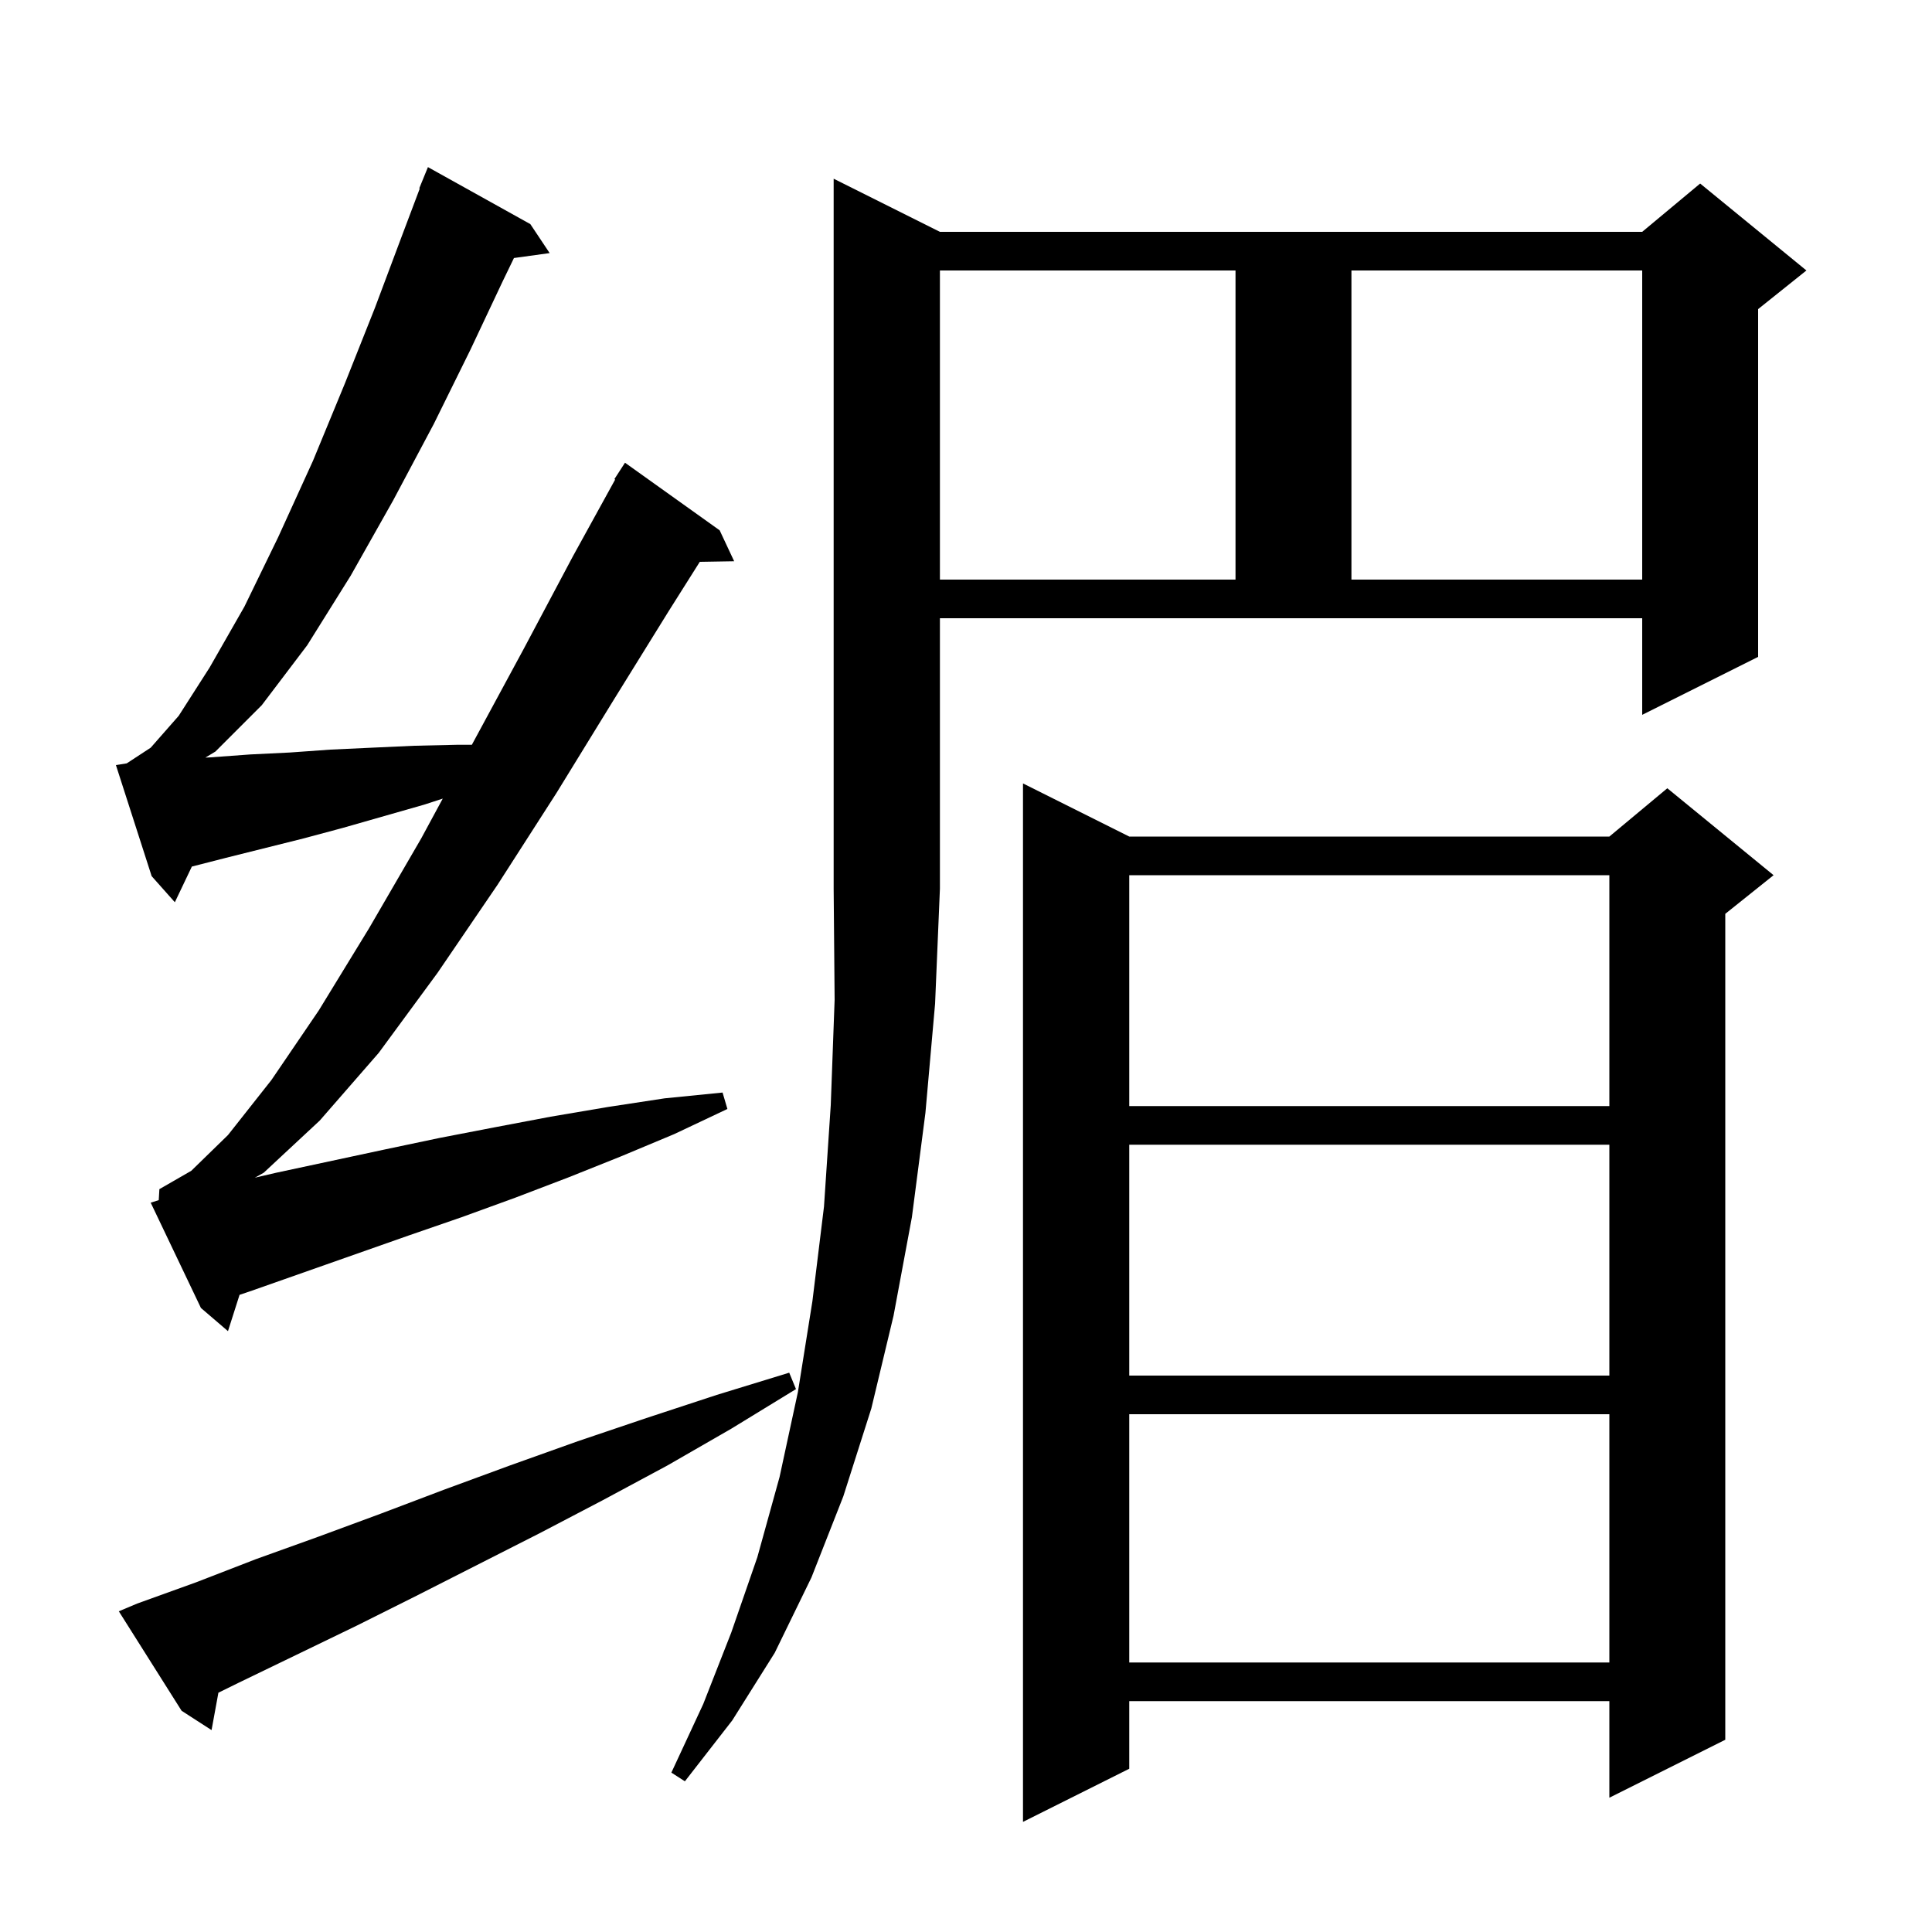 <svg xmlns="http://www.w3.org/2000/svg" xmlns:xlink="http://www.w3.org/1999/xlink" version="1.1" baseProfile="full" viewBox="0 0 200 200" width="200" height="200">
<g fill="black">
<path d="M 116.9 86.6 L 166.6 86.6 L 172.6 81.6 L 183.6 90.6 L 178.6 94.6 L 178.6 180.1 L 166.6 186.1 L 166.6 176.1 L 116.9 176.1 L 116.9 183.1 L 105.9 188.6 L 105.9 81.1 Z M 97.3 24.0 L 170.0 24.0 L 176.0 19.0 L 187.0 28.0 L 182.0 32.0 L 182.0 68.0 L 170.0 74.0 L 170.0 64.0 L 97.3 64.0 L 97.3 92.0 L 96.8 103.9 L 95.8 115.2 L 94.4 126.0 L 92.5 136.2 L 90.2 145.8 L 87.3 154.9 L 84.0 163.3 L 80.2 171.1 L 75.8 178.1 L 70.9 184.4 L 69.5 183.5 L 72.8 176.4 L 75.7 169.0 L 78.4 161.2 L 80.7 152.9 L 82.6 144.1 L 84.1 134.7 L 85.3 124.9 L 86.0 114.4 L 86.4 103.5 L 86.3 92.0 L 86.3 18.5 Z M 14.2 166.0 L 20.3 163.8 L 26.5 161.4 L 32.9 159.1 L 39.4 156.7 L 46.0 154.2 L 52.8 151.7 L 59.8 149.2 L 66.9 146.8 L 74.2 144.4 L 81.7 142.1 L 82.4 143.8 L 75.7 147.9 L 69.1 151.7 L 62.4 155.3 L 55.9 158.7 L 49.4 162.0 L 43.1 165.2 L 36.9 168.3 L 30.7 171.3 L 24.7 174.2 L 22.609 175.228 L 21.9 179.1 L 18.8 177.1 L 12.3 166.8 Z M 116.9 146.4 L 116.9 172.1 L 166.6 172.1 L 166.6 146.4 Z M 116.9 118.5 L 116.9 142.4 L 166.6 142.4 L 166.6 118.5 Z M 16.433 124.237 L 16.5 123.1 L 19.8 121.2 L 23.6 117.5 L 28.1 111.8 L 33.0 104.6 L 38.2 96.1 L 43.6 86.8 L 45.833 82.671 L 43.9 83.3 L 35.5 85.7 L 31.4 86.8 L 23.4 88.8 L 19.861 89.707 L 18.1 93.4 L 15.7 90.7 L 12.0 79.2 L 13.117 79.024 L 15.6 77.4 L 18.5 74.1 L 21.7 69.1 L 25.3 62.8 L 28.8 55.6 L 32.4 47.7 L 35.7 39.7 L 38.8 31.9 L 41.5 24.7 L 43.454 19.517 L 43.4 19.5 L 44.3 17.3 L 54.9 23.2 L 56.9 26.2 L 53.204 26.71 L 52.0 29.2 L 48.7 36.2 L 44.9 43.9 L 40.7 51.8 L 36.3 59.6 L 31.8 66.8 L 27.1 73.0 L 22.3 77.8 L 21.262 78.427 L 21.8 78.4 L 25.9 78.1 L 30.0 77.9 L 34.2 77.6 L 38.5 77.4 L 42.9 77.2 L 47.3 77.1 L 48.846 77.1 L 54.2 67.2 L 59.3 57.6 L 63.682 49.64 L 63.6 49.6 L 64.7 47.9 L 74.5 54.9 L 76.0 58.1 L 72.442 58.161 L 69.2 63.3 L 63.5 72.5 L 57.6 82.1 L 51.5 91.6 L 45.3 100.7 L 39.2 109.0 L 33.1 116.0 L 27.3 121.4 L 26.383 121.915 L 28.6 121.4 L 39.8 119.0 L 45.5 117.8 L 51.2 116.7 L 57.0 115.6 L 62.9 114.6 L 68.8 113.7 L 74.8 113.1 L 75.3 114.8 L 69.8 117.4 L 64.3 119.7 L 58.8 121.9 L 53.3 124.0 L 47.8 126.0 L 42.3 127.9 L 26.1 133.6 L 24.798 134.042 L 23.6 137.8 L 20.8 135.4 L 15.6 124.5 Z M 116.9 90.6 L 116.9 114.5 L 166.6 114.5 L 166.6 90.6 Z M 97.3 28.0 L 97.3 60.0 L 127.9 60.0 L 127.9 28.0 Z M 139.9 28.0 L 139.9 60.0 L 170.0 60.0 L 170.0 28.0 Z " />
</g>
</svg>
